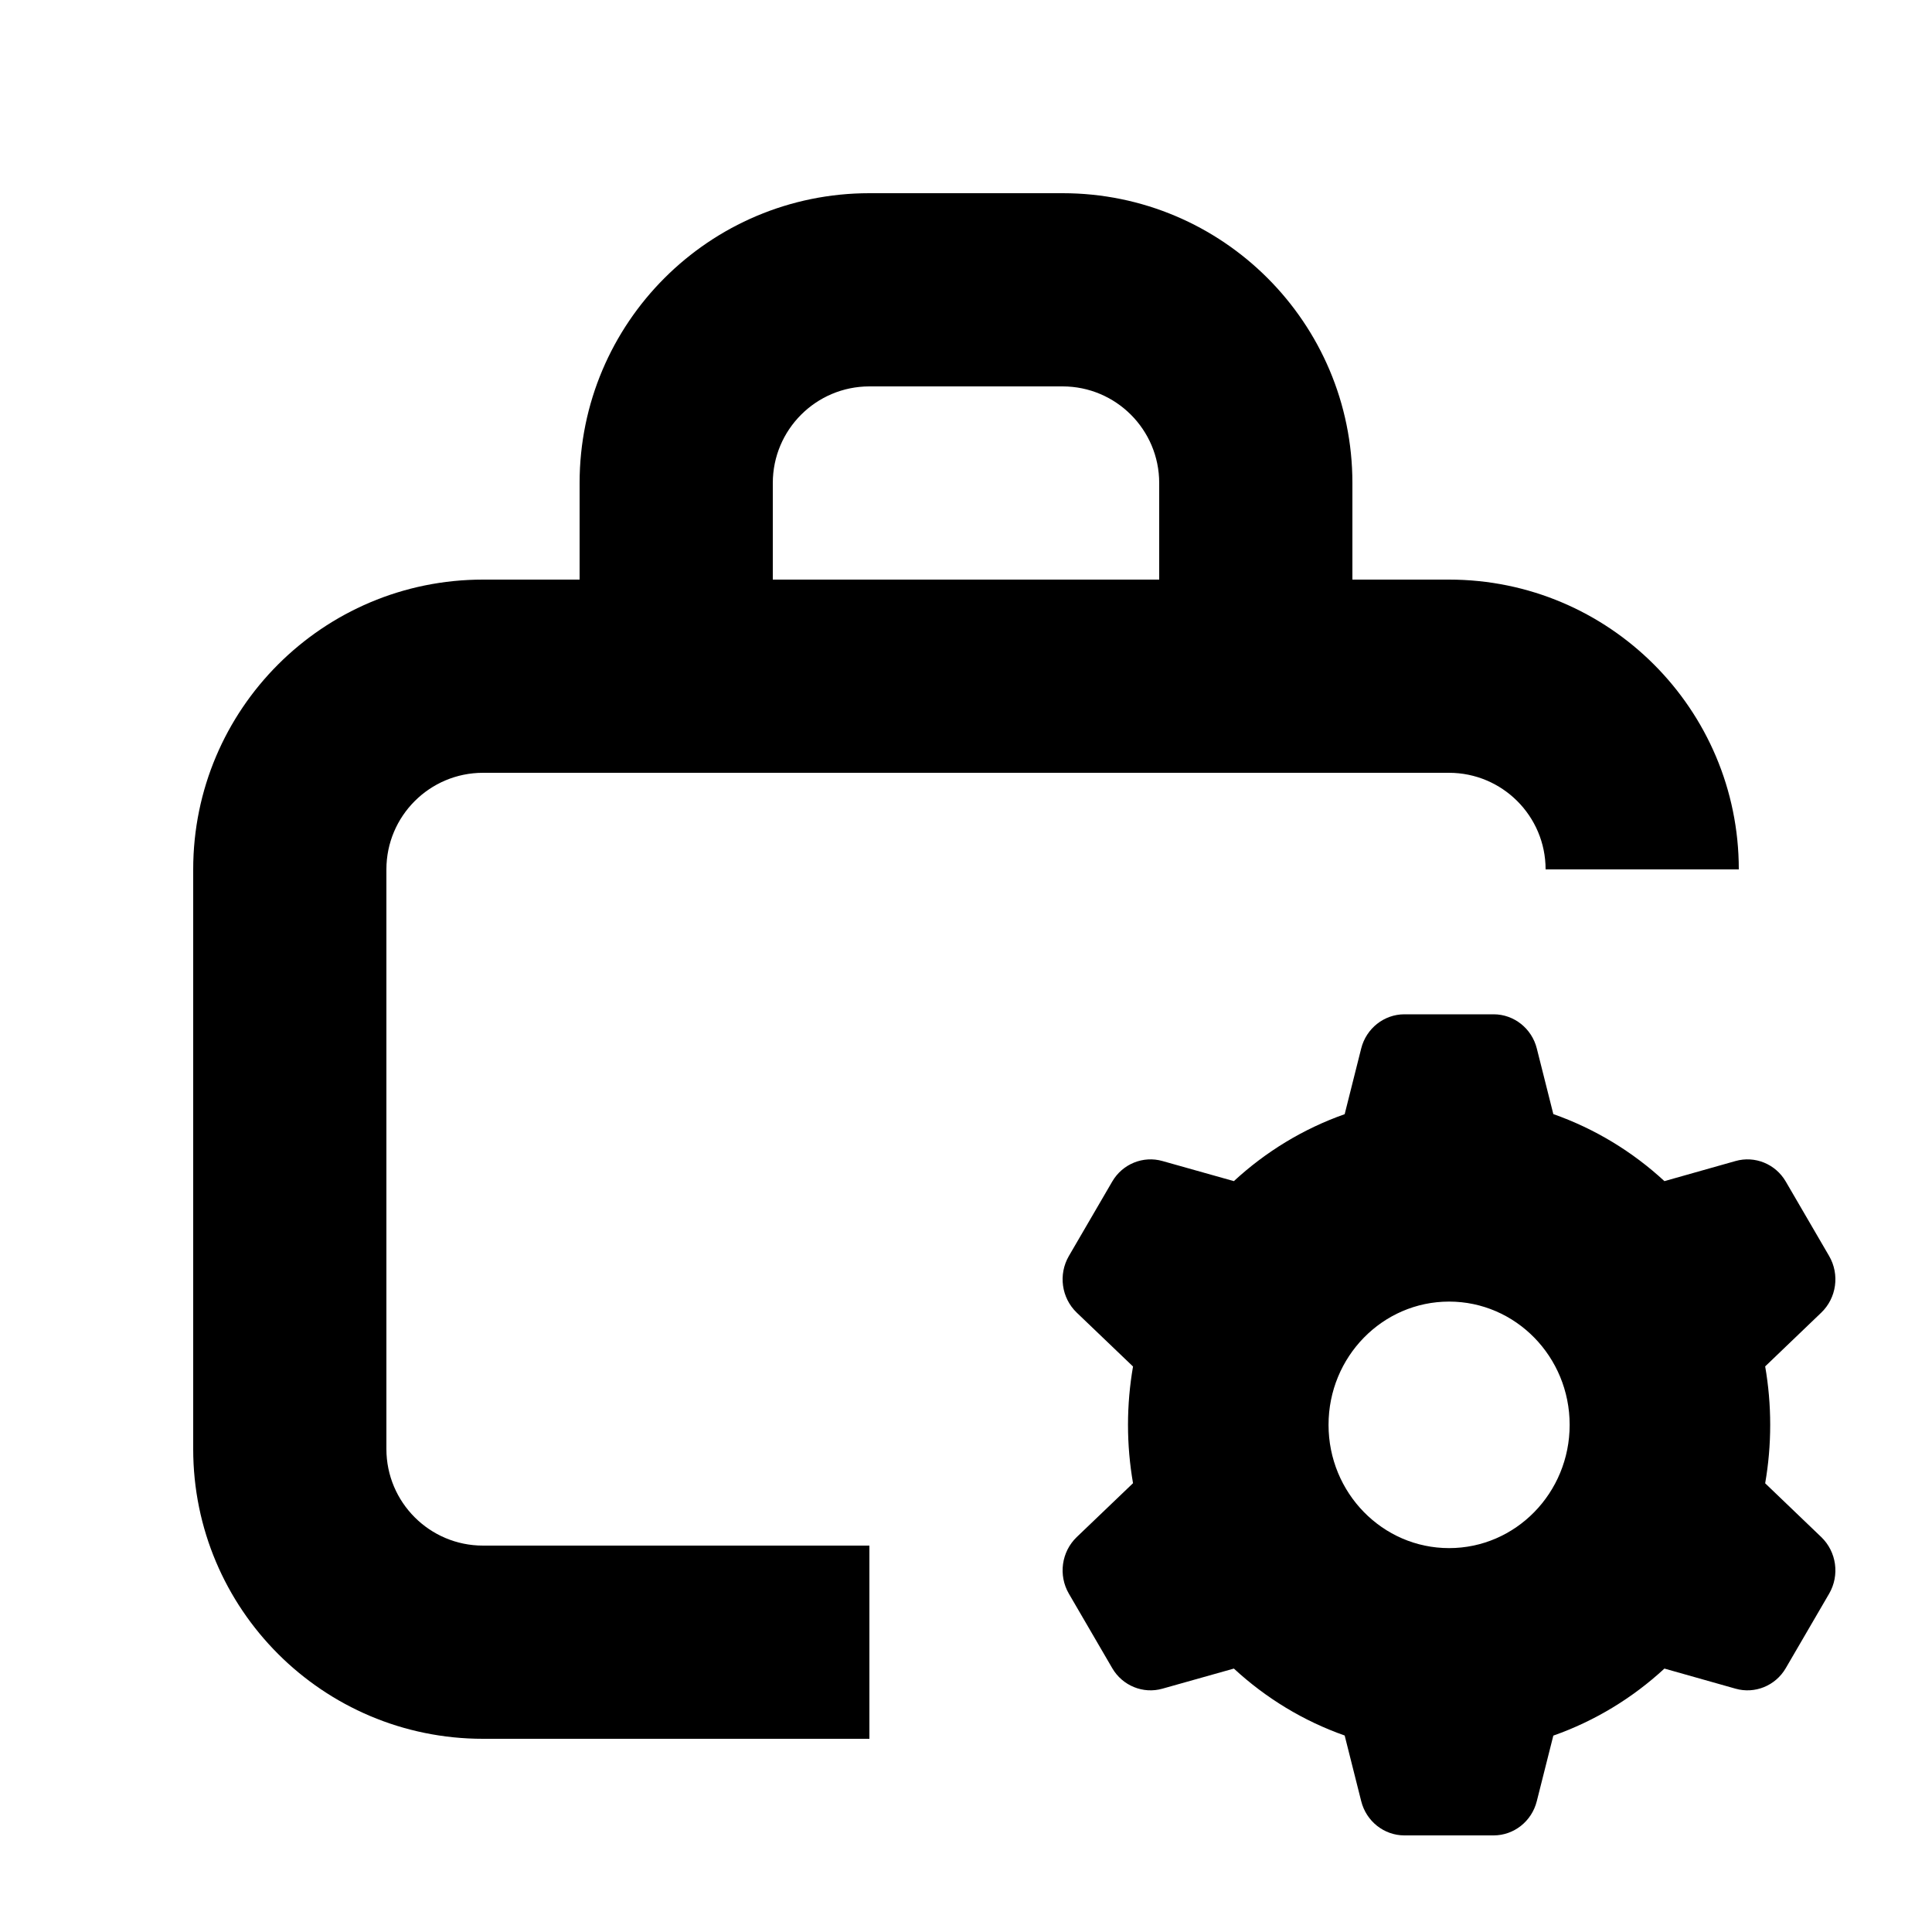<svg xmlns="http://www.w3.org/2000/svg" width="20" height="20" viewBox="0 0 20 20" fill="none"><rect width="20" height="20" fill="none"/>
<path d="M15.462 10.5C15.672 10.5 15.857 10.646 15.909 10.854L16.08 11.533C16.509 11.684 16.9 11.922 17.23 12.227L17.966 12.019C18.166 11.962 18.38 12.049 18.486 12.231L18.935 13.002C19.046 13.193 19.012 13.436 18.854 13.588L18.273 14.145C18.307 14.341 18.325 14.543 18.325 14.75C18.325 14.957 18.307 15.159 18.273 15.355L18.854 15.912C19.012 16.064 19.046 16.307 18.935 16.498L18.486 17.269C18.38 17.451 18.166 17.538 17.966 17.481L17.23 17.273C16.9 17.578 16.509 17.816 16.08 17.967L15.909 18.645C15.857 18.854 15.672 19 15.462 19H14.538C14.328 19 14.143 18.854 14.091 18.645L13.92 17.966C13.491 17.815 13.102 17.577 12.773 17.273L12.034 17.481C11.834 17.538 11.62 17.451 11.514 17.269L11.065 16.498C10.954 16.307 10.988 16.064 11.146 15.912L11.729 15.354C11.695 15.158 11.677 14.956 11.677 14.75C11.677 14.544 11.695 14.342 11.729 14.146L11.146 13.588C10.988 13.436 10.954 13.193 11.065 13.002L11.514 12.231C11.62 12.049 11.834 11.962 12.034 12.019L12.773 12.227C13.102 11.923 13.491 11.685 13.92 11.534L14.091 10.854C14.143 10.646 14.328 10.5 14.538 10.5H15.462ZM15.001 13.474C14.312 13.474 13.753 14.045 13.753 14.75C13.753 15.455 14.312 16.026 15.001 16.026C15.69 16.026 16.249 15.455 16.249 14.75C16.249 14.045 15.69 13.474 15.001 13.474Z" fill="#000000"/>
<path d="M11 2C12.657 2 14 3.343 14 5V6H15C16.657 6 18 7.343 18 9H16C16 8.448 15.552 8 15 8H5C4.448 8 4 8.448 4 9V15C4 15.552 4.448 16 5 16H9V18H5C3.343 18 2 16.657 2 15V9C2 7.343 3.343 6 5 6H6V5C6 3.343 7.343 2 9 2H11ZM9 4C8.448 4 8 4.448 8 5V6H12V5C12 4.448 11.552 4 11 4H9Z" fill="#000000"/>
</svg>
